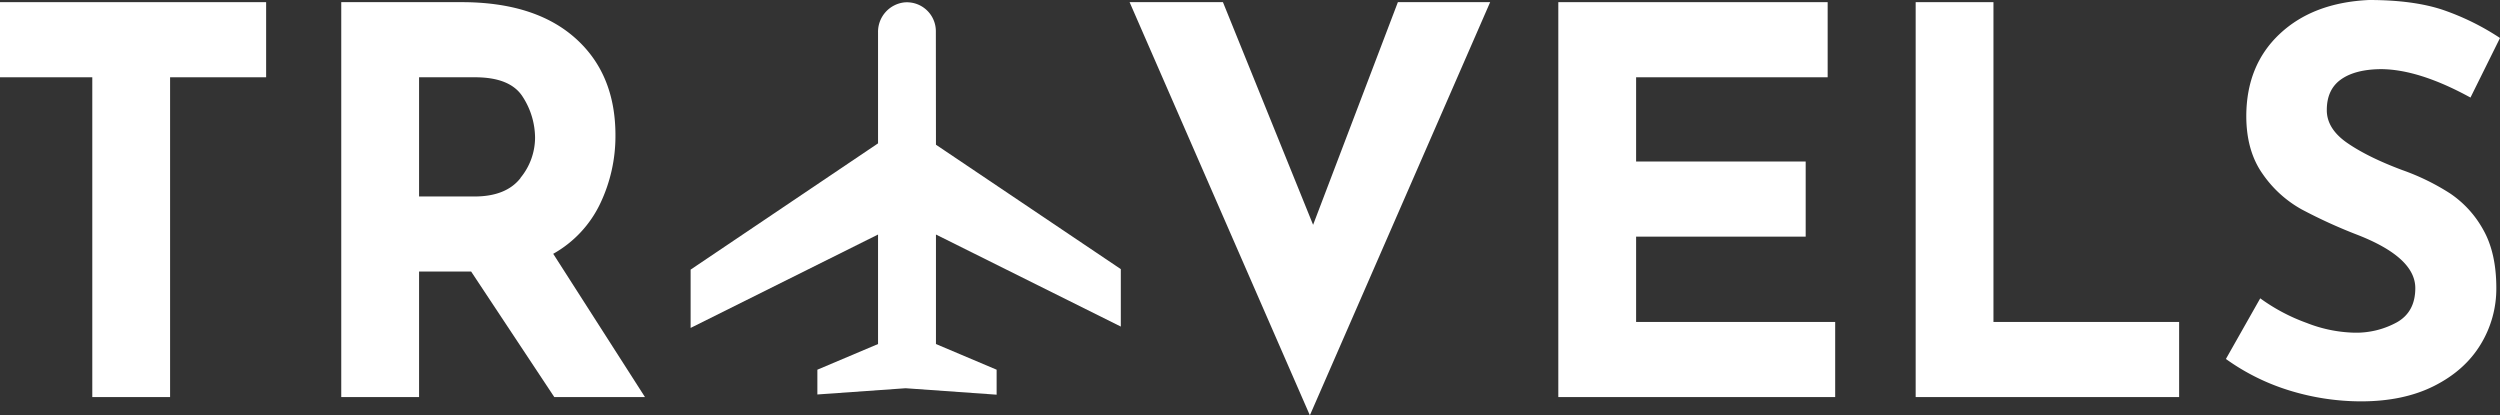 <svg xmlns="http://www.w3.org/2000/svg" viewBox="0 0 973.76 161.77"><rect x="0" y="0" width="973.76" height="161.77" fill="#333333" stroke="none"/><defs><style>.cls-1{fill:none;}.cls-2{fill:#fff;}</style></defs><title>logo_white</title><g id="Layer_2" data-name="Layer 2"><g id="Layer_1-2" data-name="Layer 1"><path class="cls-1" d="M185,30.1H163.23V76.49h21.53q12.33,0,18-7.21a24.75,24.75,0,0,0,5.64-15.57,29.6,29.6,0,0,0-4.8-16Q198.76,30.1,185,30.1Z"/><polygon class="cls-2" points="0 30.1 35.95 30.1 35.95 154.66 66.25 154.66 66.25 30.1 103.66 30.1 103.66 0.84 0 0.84 0 30.1"/><path class="cls-2" d="M233.77,79.32a60.89,60.89,0,0,0,5.95-26.65q0-24-15.78-37.94T179.53.84H132.92V154.66h30.31V105.75H183.5l32.4,48.91h35.32l-35.74-55.8A44.22,44.22,0,0,0,233.77,79.32Zm-31-10q-5.64,7.22-18,7.21H163.23V30.1H185q13.8,0,18.61,7.62a29.6,29.6,0,0,1,4.8,16A24.75,24.75,0,0,1,202.73,69.28Z"/><polygon class="cls-2" points="511.46 87.57 476.34 0.84 439.98 0.84 510.2 161.77 580.42 0.84 544.48 0.84 511.46 87.57"/><polygon class="cls-2" points="637.27 92.17 703.32 92.17 703.32 62.91 637.27 62.91 637.27 30.1 711.88 30.1 711.88 0.84 606.97 0.84 606.97 154.66 714.81 154.66 714.81 125.4 637.27 125.4 637.27 92.17"/><polygon class="cls-2" points="776.46 0.84 746.16 0.84 746.16 154.66 848.78 154.66 848.78 125.4 776.46 125.4 776.46 0.84"/><path class="cls-2" d="M954.32,75.34a89.53,89.53,0,0,0-18.6-9.09q-13.38-5-21.42-10.55t-8-12.85q0-8,5.54-11.92t15.57-4Q942.2,27,962.26,38l11.5-23.2a97.78,97.78,0,0,0-22.37-11Q939.9,0,922.76,0,901,1,888,13.17t-13.06,32q0,13.59,6.37,22.58a45,45,0,0,0,15.16,13.79,198.14,198.14,0,0,0,21.94,10q22.36,8.77,22.36,20.69,0,9.21-7.1,13.27a33,33,0,0,1-16.72,4.08,54,54,0,0,1-18.39-3.76,72.59,72.59,0,0,1-18.19-9.62L867,139.82a85.38,85.38,0,0,0,25.29,12.44,95,95,0,0,0,27.38,4.07q16.5,0,28.42-6t18.08-16.1a41.61,41.61,0,0,0,6.16-22q0-13.78-5.12-22.78A40.78,40.78,0,0,0,954.32,75.34Z"/><path class="cls-2" d="M364.52,12.15A11.28,11.28,0,0,0,352.18.94,11.53,11.53,0,0,0,342,12.55V55.84l-73,49.18v22.71l73-36.38V134l-23.63,10v9.65l34.37-2.43v0l35.45,2.51V144l-23.63-10V91.35l72,35.85V104.82l-72-48.45Z"/></g></g></svg>